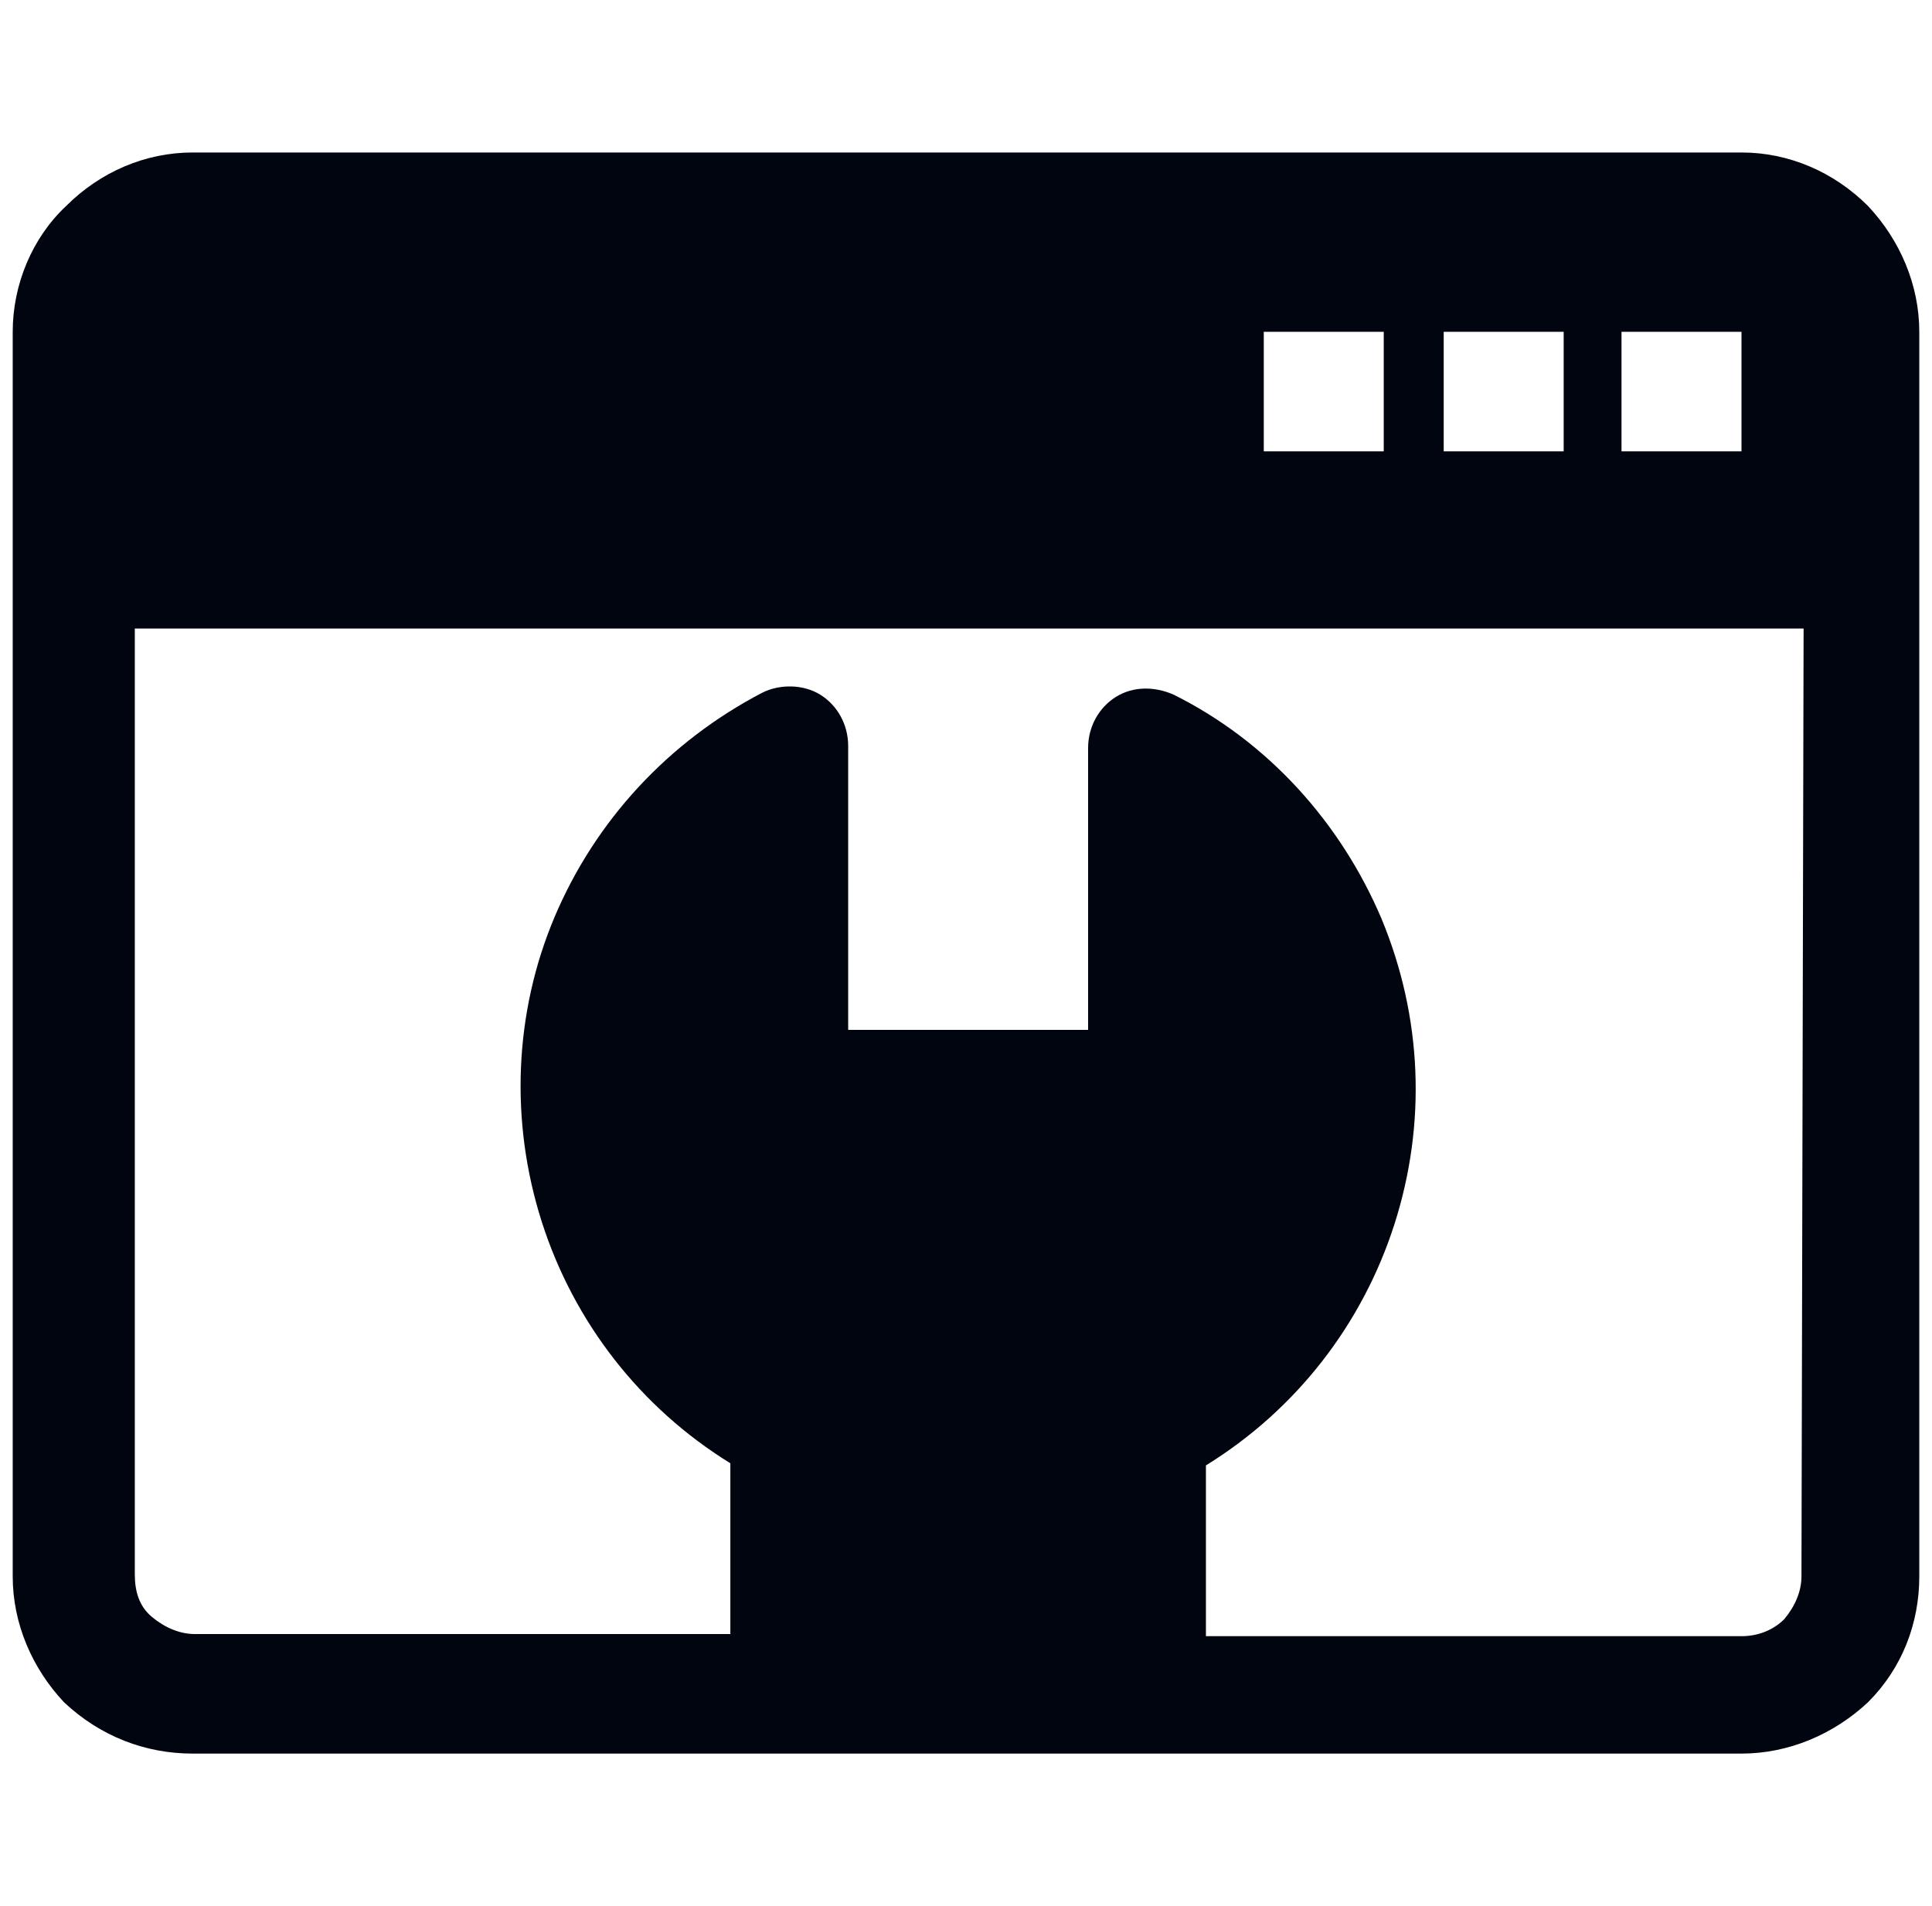 <svg width="76" height="75" viewBox="0 0 76 75" fill="none" xmlns="http://www.w3.org/2000/svg">
<g clip-path="url(#clip0_9929_15759)">
<path d="M68.506 6H7.579C5.725 6 3.955 6.756 2.607 8.1C1.258 9.36 0.5 11.208 0.5 13.056V62.028C0.5 63.876 1.258 65.64 2.522 66.984C3.955 68.328 5.725 69 7.579 69H68.506C70.359 69 72.129 68.244 73.478 66.984C74.826 65.64 75.5 63.876 75.5 62.028V13.056C75.5 11.208 74.742 9.444 73.478 8.1C72.129 6.756 70.359 6 68.506 6ZM63.786 13.056H68.506V17.76H63.786V13.056ZM56.792 13.056H61.511V17.76H56.792V13.056ZM49.714 13.056H54.433V17.76H49.714V13.056ZM70.865 62.028C70.865 62.616 70.612 63.204 70.191 63.708C69.77 64.128 69.18 64.38 68.506 64.38H47.438V57.66C50.977 55.476 53.59 52.116 54.854 48.168C56.118 44.22 55.949 40.02 54.348 36.156C52.747 32.376 49.882 29.184 46.174 27.336C45.416 27 44.573 27 43.899 27.42C43.225 27.84 42.803 28.596 42.803 29.436V40.524H33.365V29.352C33.365 28.512 32.944 27.756 32.27 27.336C31.596 26.916 30.669 26.916 29.994 27.252C26.287 29.184 23.421 32.292 21.82 36.072C20.219 39.852 20.051 44.136 21.315 48.084C22.579 52.032 25.191 55.392 28.73 57.576V64.296H7.663C7.073 64.296 6.483 64.044 5.978 63.624C5.472 63.204 5.303 62.616 5.303 61.944V24.732H70.949L70.865 62.028Z" fill="#01050F"/>
</g>
<defs>
<clipPath id="clip0_9929_15759">
<rect width="75" height="75" fill="white" transform="translate(0.5)"/>
</clipPath>
</defs>
</svg>
